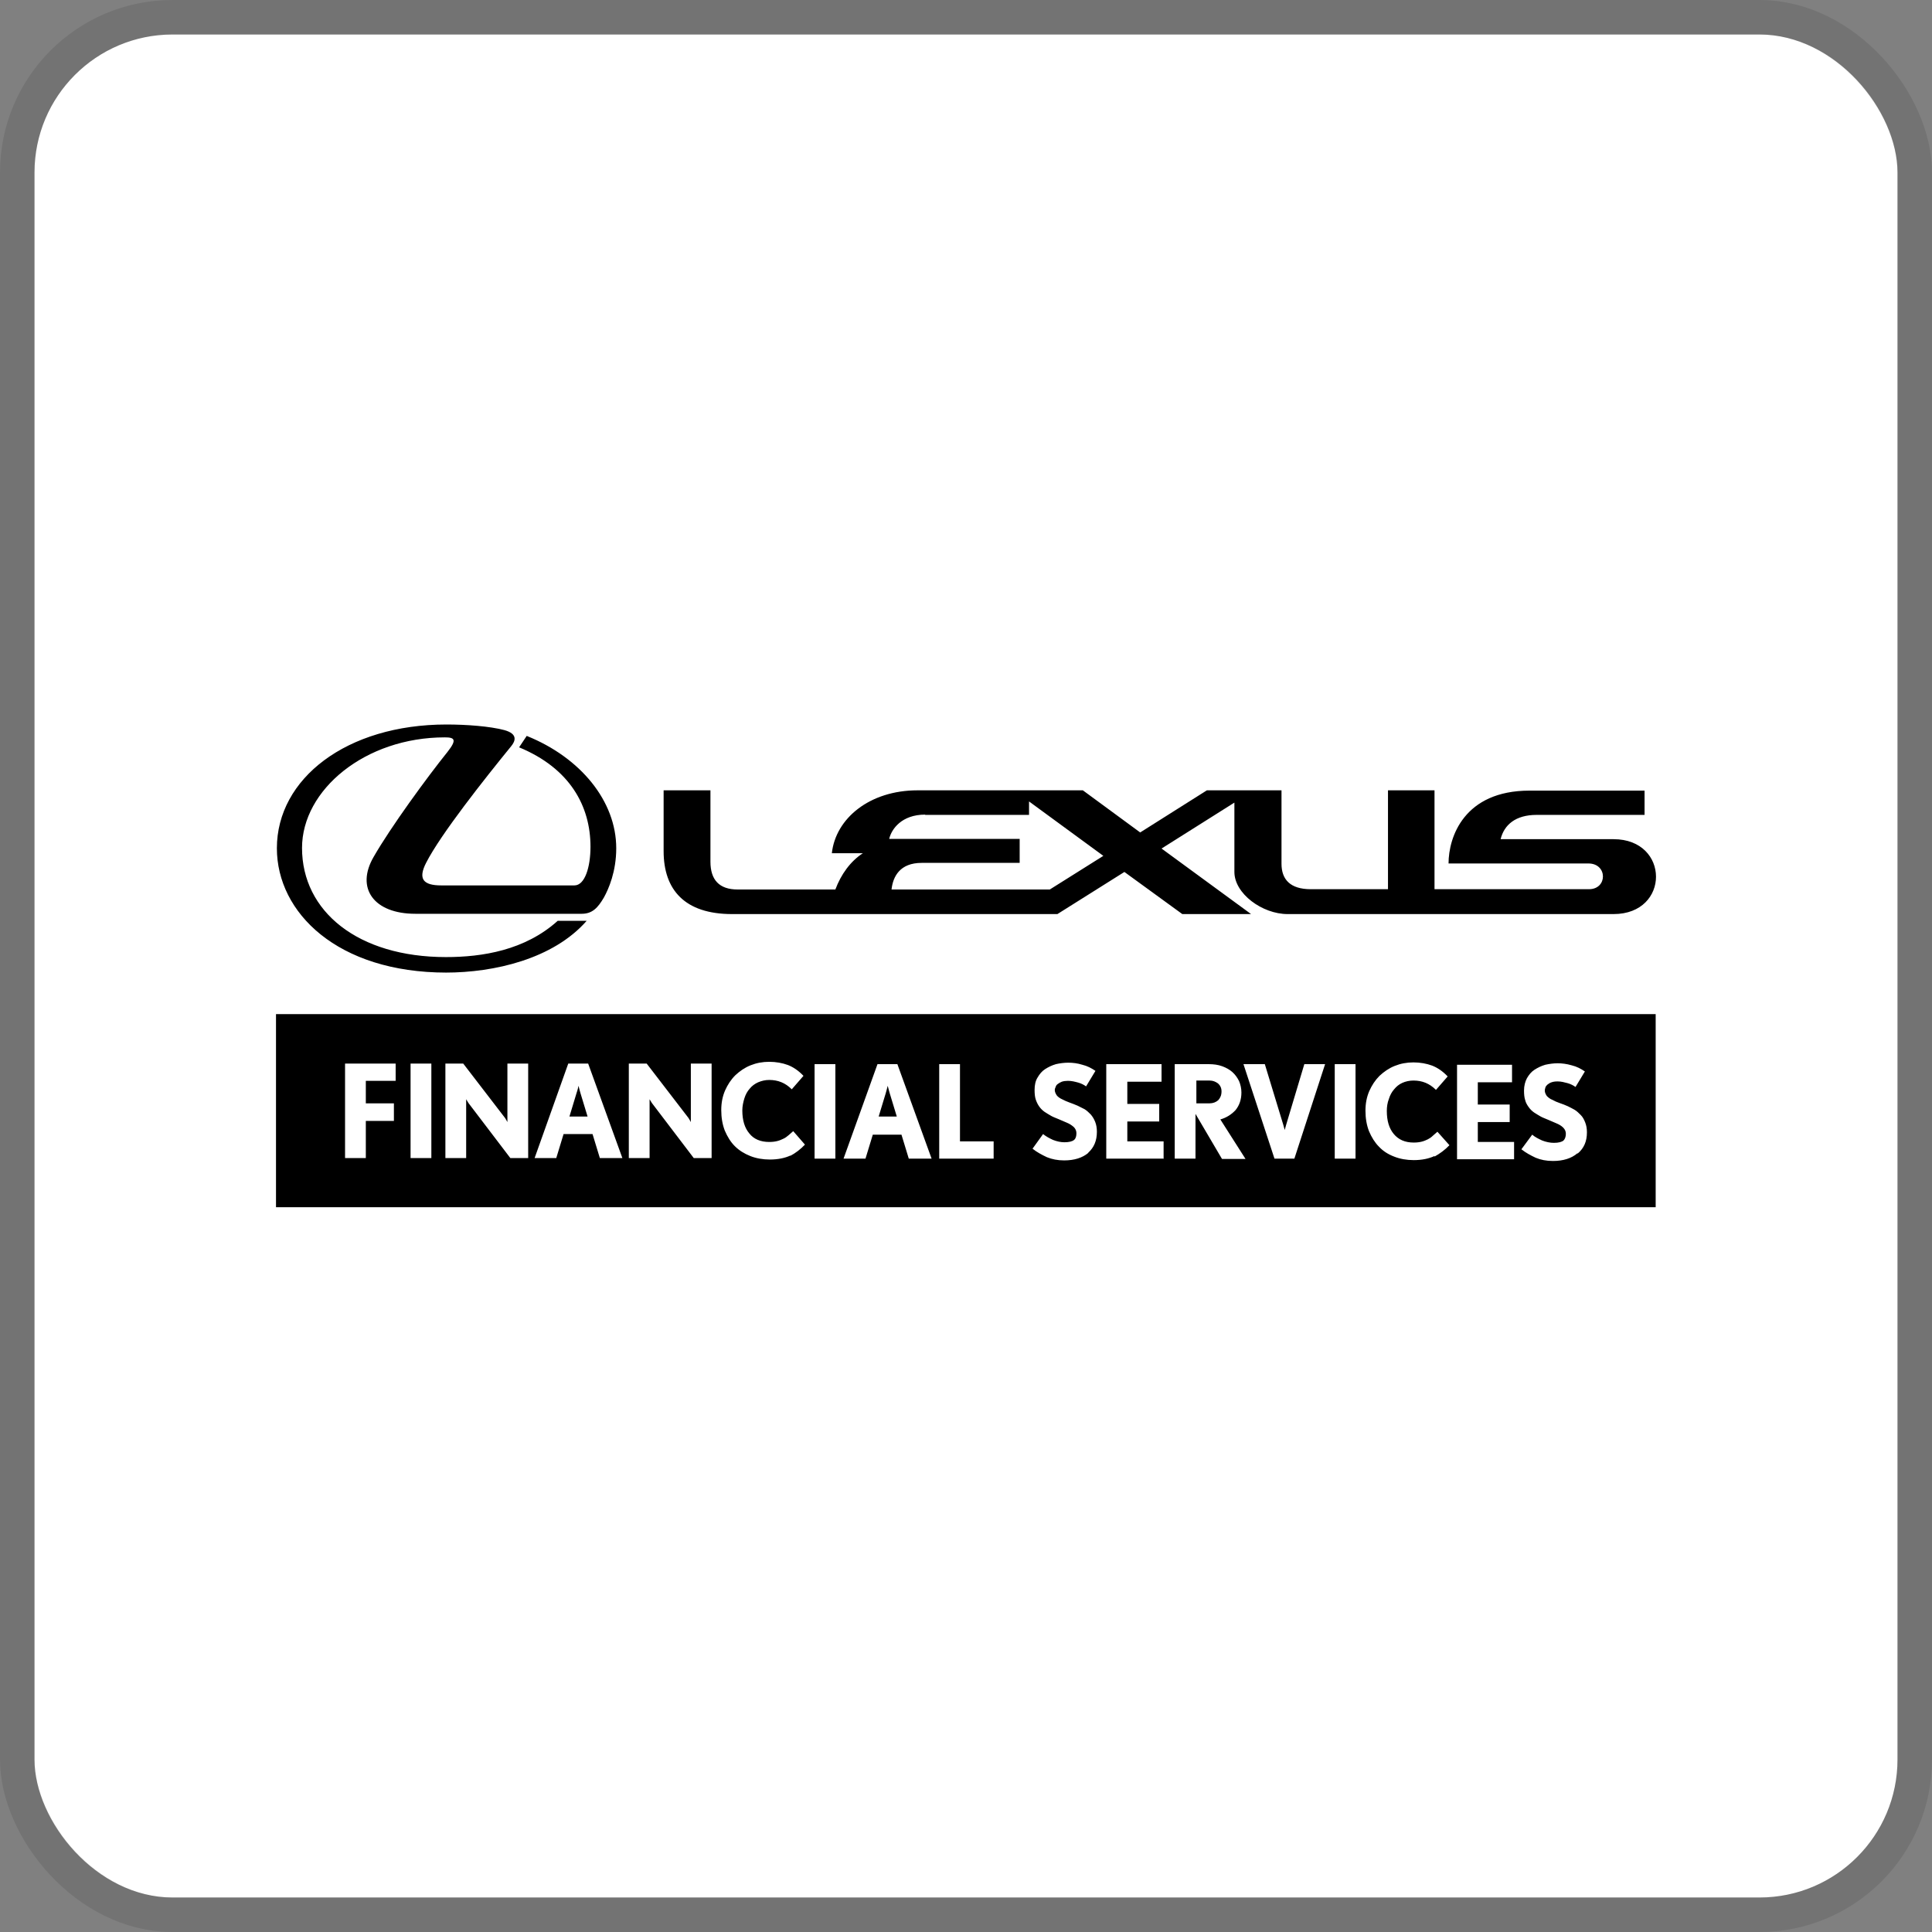 <svg width="112" height="112" viewBox="0 0 112 112" fill="none" xmlns="http://www.w3.org/2000/svg">
<rect x="0" y="0" width="112" height="112" fill="#808080" stroke="none"/>
<g clip-path="url(#clip0_736_549)">
<rect x="2" y="2" width="108" height="108" rx="8" fill="white"/>
<path d="M33.536 62.945C33.502 63.131 33.451 63.284 33.417 63.386L33.011 64.726H34.062L33.655 63.386C33.621 63.284 33.587 63.131 33.536 62.945Z" fill="black"/>
<path d="M70.609 62.809C70.474 62.708 70.321 62.64 70.118 62.64H69.355V63.962H70.118C70.321 63.962 70.491 63.895 70.626 63.776C70.745 63.64 70.813 63.488 70.813 63.267C70.813 63.081 70.745 62.928 70.609 62.809Z" fill="black"/>
<path d="M51.462 62.945C51.411 63.131 51.377 63.284 51.344 63.386L50.937 64.726H51.988L51.581 63.386C51.547 63.284 51.513 63.131 51.462 62.945Z" fill="black"/>
<path d="M16 69.983H95.981V58.79H16V69.983ZM22.936 62.657H21.207V63.962H22.835V64.98H21.207V67.134H20.003V61.656H22.936V62.674V62.657ZM25.006 67.134H23.801V61.656H25.006V67.134ZM30.619 67.134H29.585L27.159 63.946C27.159 63.946 27.075 63.81 27.024 63.725C27.024 63.844 27.024 63.929 27.024 63.996V67.134H25.82V61.656H26.854L29.279 64.811C29.279 64.811 29.364 64.946 29.415 65.048C29.415 64.929 29.415 64.844 29.415 64.76V61.656H30.619V67.134ZM34.774 67.134L34.35 65.743H32.671L32.247 67.134H30.992L32.943 61.656H34.096L36.08 67.134H34.757H34.774ZM41.253 67.134H40.218L37.793 63.946C37.793 63.946 37.708 63.81 37.657 63.725C37.657 63.844 37.657 63.929 37.657 63.996V67.134H36.453V61.656H37.488L39.913 64.811C39.913 64.811 39.998 64.946 40.049 65.048C40.049 64.929 40.049 64.844 40.049 64.76V61.656H41.253V67.134ZM45.832 66.981C45.51 67.134 45.102 67.219 44.628 67.219C44.221 67.219 43.831 67.151 43.491 67.015C43.152 66.88 42.847 66.693 42.593 66.439C42.355 66.201 42.169 65.896 42.016 65.54C41.88 65.184 41.812 64.793 41.812 64.353C41.812 63.946 41.88 63.572 42.033 63.216C42.185 62.877 42.372 62.589 42.627 62.334C42.881 62.097 43.169 61.894 43.508 61.758C43.847 61.622 44.204 61.554 44.594 61.554C44.984 61.554 45.357 61.622 45.679 61.741C45.984 61.86 46.29 62.063 46.578 62.368L45.9 63.148C45.526 62.775 45.102 62.606 44.594 62.606C44.356 62.606 44.153 62.657 43.949 62.742C43.763 62.826 43.593 62.945 43.458 63.115C43.322 63.267 43.22 63.454 43.152 63.674C43.084 63.895 43.033 64.132 43.033 64.37C43.033 64.946 43.169 65.387 43.441 65.709C43.695 66.032 44.085 66.201 44.594 66.201C44.763 66.201 44.916 66.184 45.052 66.15C45.187 66.116 45.306 66.066 45.408 66.015C45.526 65.964 45.611 65.896 45.713 65.811C45.798 65.726 45.9 65.659 45.984 65.574L46.663 66.354C46.408 66.625 46.12 66.846 45.798 67.015M48.427 67.168H47.222V61.69H48.427V67.168ZM52.683 67.168L52.259 65.777H50.597L50.173 67.168H48.901L50.869 61.69H52.022L54.006 67.168H52.683ZM57.602 67.168H54.447V61.69H55.651V66.167H57.602V67.185V67.168ZM63.096 66.829C62.757 67.117 62.282 67.27 61.689 67.27C61.316 67.27 60.977 67.202 60.688 67.083C60.4 66.947 60.112 66.795 59.857 66.591L60.468 65.743C60.637 65.879 60.824 65.981 61.044 66.082C61.265 66.167 61.485 66.218 61.706 66.218C61.977 66.218 62.164 66.167 62.266 66.082C62.367 65.998 62.401 65.862 62.401 65.692C62.401 65.557 62.35 65.438 62.249 65.336C62.13 65.234 62.011 65.15 61.842 65.082C61.689 65.014 61.536 64.946 61.367 64.878C61.214 64.811 61.061 64.76 60.943 64.692C60.807 64.607 60.671 64.539 60.553 64.454C60.434 64.37 60.332 64.268 60.247 64.149C60.163 64.03 60.095 63.895 60.044 63.742C59.993 63.589 59.976 63.403 59.976 63.182C59.976 62.911 60.027 62.657 60.146 62.47C60.264 62.267 60.4 62.097 60.587 61.978C60.773 61.86 60.977 61.758 61.214 61.69C61.434 61.639 61.689 61.605 61.926 61.605C62.198 61.605 62.469 61.639 62.74 61.724C63.029 61.792 63.283 61.927 63.504 62.08L62.961 62.979C62.842 62.894 62.69 62.809 62.503 62.758C62.316 62.708 62.13 62.657 61.909 62.657C61.774 62.657 61.655 62.674 61.553 62.708C61.468 62.742 61.384 62.792 61.316 62.843C61.248 62.894 61.214 62.945 61.197 63.013C61.163 63.081 61.146 63.132 61.146 63.182C61.146 63.301 61.197 63.403 61.265 63.505C61.333 63.589 61.452 63.674 61.57 63.725C61.706 63.793 61.842 63.861 61.994 63.912C62.147 63.962 62.299 64.03 62.469 64.098C62.605 64.166 62.74 64.234 62.876 64.302C63.012 64.386 63.114 64.488 63.232 64.607C63.334 64.726 63.419 64.861 63.487 65.031C63.554 65.201 63.588 65.387 63.588 65.608C63.588 66.133 63.419 66.523 63.08 66.829M67.438 67.168H64.131V61.69H67.336V62.708H65.352V63.996H67.201V65.014H65.352V66.167H67.455V67.185L67.438 67.168ZM70.83 67.168L69.304 64.573V67.168H68.1V61.69H70.067C70.355 61.69 70.61 61.724 70.847 61.809C71.085 61.894 71.288 62.012 71.441 62.148C71.61 62.3 71.729 62.47 71.831 62.674C71.915 62.877 71.966 63.098 71.966 63.335C71.966 63.742 71.848 64.081 71.627 64.353C71.39 64.607 71.101 64.793 70.745 64.895L72.204 67.185H70.847L70.83 67.168ZM75.036 67.168H73.883L72.085 61.69H73.323L74.392 65.201C74.392 65.201 74.442 65.37 74.476 65.506C74.51 65.37 74.544 65.268 74.561 65.201L75.613 61.69H76.817L75.036 67.168ZM78.581 67.168H77.376V61.69H78.581V67.168ZM83.16 67.015C82.837 67.168 82.43 67.253 81.956 67.253C81.549 67.253 81.158 67.185 80.819 67.049C80.463 66.913 80.175 66.727 79.937 66.472C79.7 66.235 79.513 65.93 79.361 65.574C79.225 65.218 79.157 64.828 79.157 64.386C79.157 63.98 79.225 63.606 79.378 63.25C79.53 62.911 79.717 62.623 79.971 62.368C80.226 62.131 80.514 61.927 80.853 61.792C81.192 61.656 81.549 61.588 81.939 61.588C82.329 61.588 82.702 61.656 83.024 61.775C83.329 61.894 83.635 62.097 83.923 62.402L83.244 63.182C82.871 62.809 82.447 62.64 81.939 62.64C81.701 62.64 81.481 62.691 81.294 62.775C81.108 62.86 80.955 62.979 80.819 63.148C80.683 63.301 80.582 63.488 80.514 63.708C80.429 63.929 80.395 64.166 80.395 64.403C80.395 64.98 80.531 65.421 80.802 65.743C81.074 66.066 81.447 66.235 81.956 66.235C82.125 66.235 82.278 66.218 82.413 66.184C82.549 66.15 82.668 66.099 82.769 66.049C82.871 65.998 82.973 65.93 83.058 65.845C83.16 65.76 83.228 65.692 83.329 65.608L84.025 66.388C83.77 66.659 83.465 66.88 83.16 67.049M87.773 67.202H84.466V61.724H87.654V62.742H85.67V64.03H87.518V65.048H85.67V66.201H87.773V67.219V67.202ZM91.436 66.863C91.097 67.151 90.622 67.303 90.028 67.303C89.638 67.303 89.316 67.236 89.028 67.117C88.739 66.981 88.451 66.829 88.197 66.625L88.824 65.777C88.977 65.913 89.18 66.015 89.401 66.116C89.621 66.201 89.859 66.252 90.079 66.252C90.35 66.252 90.537 66.201 90.639 66.116C90.724 66.032 90.774 65.896 90.774 65.726C90.774 65.591 90.724 65.472 90.622 65.37C90.52 65.268 90.384 65.184 90.215 65.116C90.062 65.048 89.909 64.98 89.74 64.912C89.587 64.844 89.435 64.793 89.316 64.726C89.18 64.641 89.045 64.573 88.926 64.488C88.807 64.403 88.705 64.302 88.621 64.183C88.536 64.064 88.451 63.929 88.417 63.776C88.366 63.623 88.349 63.437 88.349 63.216C88.349 62.945 88.417 62.691 88.519 62.504C88.638 62.3 88.773 62.131 88.96 62.012C89.146 61.894 89.35 61.792 89.587 61.724C89.825 61.673 90.062 61.639 90.3 61.639C90.537 61.639 90.825 61.673 91.114 61.758C91.402 61.826 91.656 61.961 91.877 62.114L91.334 63.013C91.215 62.928 91.063 62.843 90.876 62.792C90.69 62.742 90.503 62.691 90.3 62.691C90.147 62.691 90.045 62.708 89.943 62.742C89.842 62.775 89.774 62.826 89.706 62.877C89.655 62.928 89.604 62.979 89.587 63.047C89.57 63.115 89.553 63.165 89.553 63.216C89.553 63.335 89.604 63.437 89.672 63.538C89.757 63.623 89.859 63.708 89.994 63.759C90.113 63.827 90.266 63.895 90.418 63.946C90.571 63.996 90.74 64.064 90.893 64.132C91.029 64.2 91.165 64.268 91.283 64.336C91.419 64.42 91.521 64.522 91.639 64.641C91.758 64.76 91.826 64.895 91.894 65.065C91.962 65.234 91.996 65.421 91.996 65.641C91.996 66.167 91.826 66.557 91.47 66.863" fill="black"/>
<path d="M25.837 56.382C28.635 56.382 32.061 55.602 34.011 53.38H32.332C30.433 55.093 27.956 55.483 25.854 55.483C20.749 55.483 17.509 52.837 17.509 49.157C17.509 45.782 21.173 42.746 25.786 42.746C26.345 42.746 26.515 42.865 25.938 43.594C24.751 45.07 22.648 47.953 21.665 49.666C20.596 51.497 21.681 52.973 24.073 52.973H33.723C34.333 52.973 34.656 52.634 35.012 52.023C35.283 51.531 35.724 50.531 35.724 49.174C35.724 46.443 33.655 43.916 30.534 42.661L30.093 43.323C33.044 44.544 34.231 46.732 34.231 49.089C34.231 50.259 33.909 51.328 33.299 51.328H25.582C24.531 51.328 24.225 50.955 24.7 50.022C25.548 48.36 28.075 45.171 29.636 43.255C29.873 42.967 30.043 42.543 29.228 42.322C28.397 42.102 27.041 42 25.887 42C20.087 42 16.051 45.138 16.051 49.174C16.051 52.905 19.561 56.382 25.887 56.382" fill="black"/>
<path d="M42.389 52.99H61.299L65.183 50.548L68.54 52.99H72.526L67.336 49.191L71.559 46.528V50.548C71.559 51.803 73.171 52.99 74.646 52.99H93.539C96.829 52.99 96.812 48.648 93.539 48.648H86.992C87.196 47.817 87.857 47.24 89.079 47.24H95.337V45.833H88.671C84.873 45.833 83.974 48.529 83.974 50.056H92.08C93.2 50.056 93.2 51.548 92.114 51.548C91.029 51.548 83.16 51.548 83.16 51.548V45.816H80.463V51.548H75.986C74.782 51.548 74.29 50.971 74.29 50.073C74.29 49.004 74.29 45.816 74.29 45.816H69.965L66.098 48.258L62.774 45.816H53.192C50.411 45.816 48.444 47.444 48.223 49.462H50.021C49.291 49.937 48.749 50.7 48.427 51.565H42.762C41.694 51.565 41.185 51.005 41.185 49.954V45.816H38.471V49.343C38.471 51.582 39.692 52.99 42.44 52.99M53.633 47.24H59.654V46.46L63.962 49.615L60.858 51.565H51.683C51.768 50.802 52.175 50.022 53.43 50.022H59.111V48.631H51.547C51.683 48.054 52.276 47.224 53.633 47.224" fill="black"/>
</g>
<rect x="1" y="1" width="110" height="110" rx="9" stroke="black" stroke-opacity="0.1" stroke-width="2"/>
<defs>
<clipPath id="clip0_736_549">
<rect x="2" y="2" width="108" height="108" rx="8" fill="white"/>
</clipPath>
</defs>
</svg>
